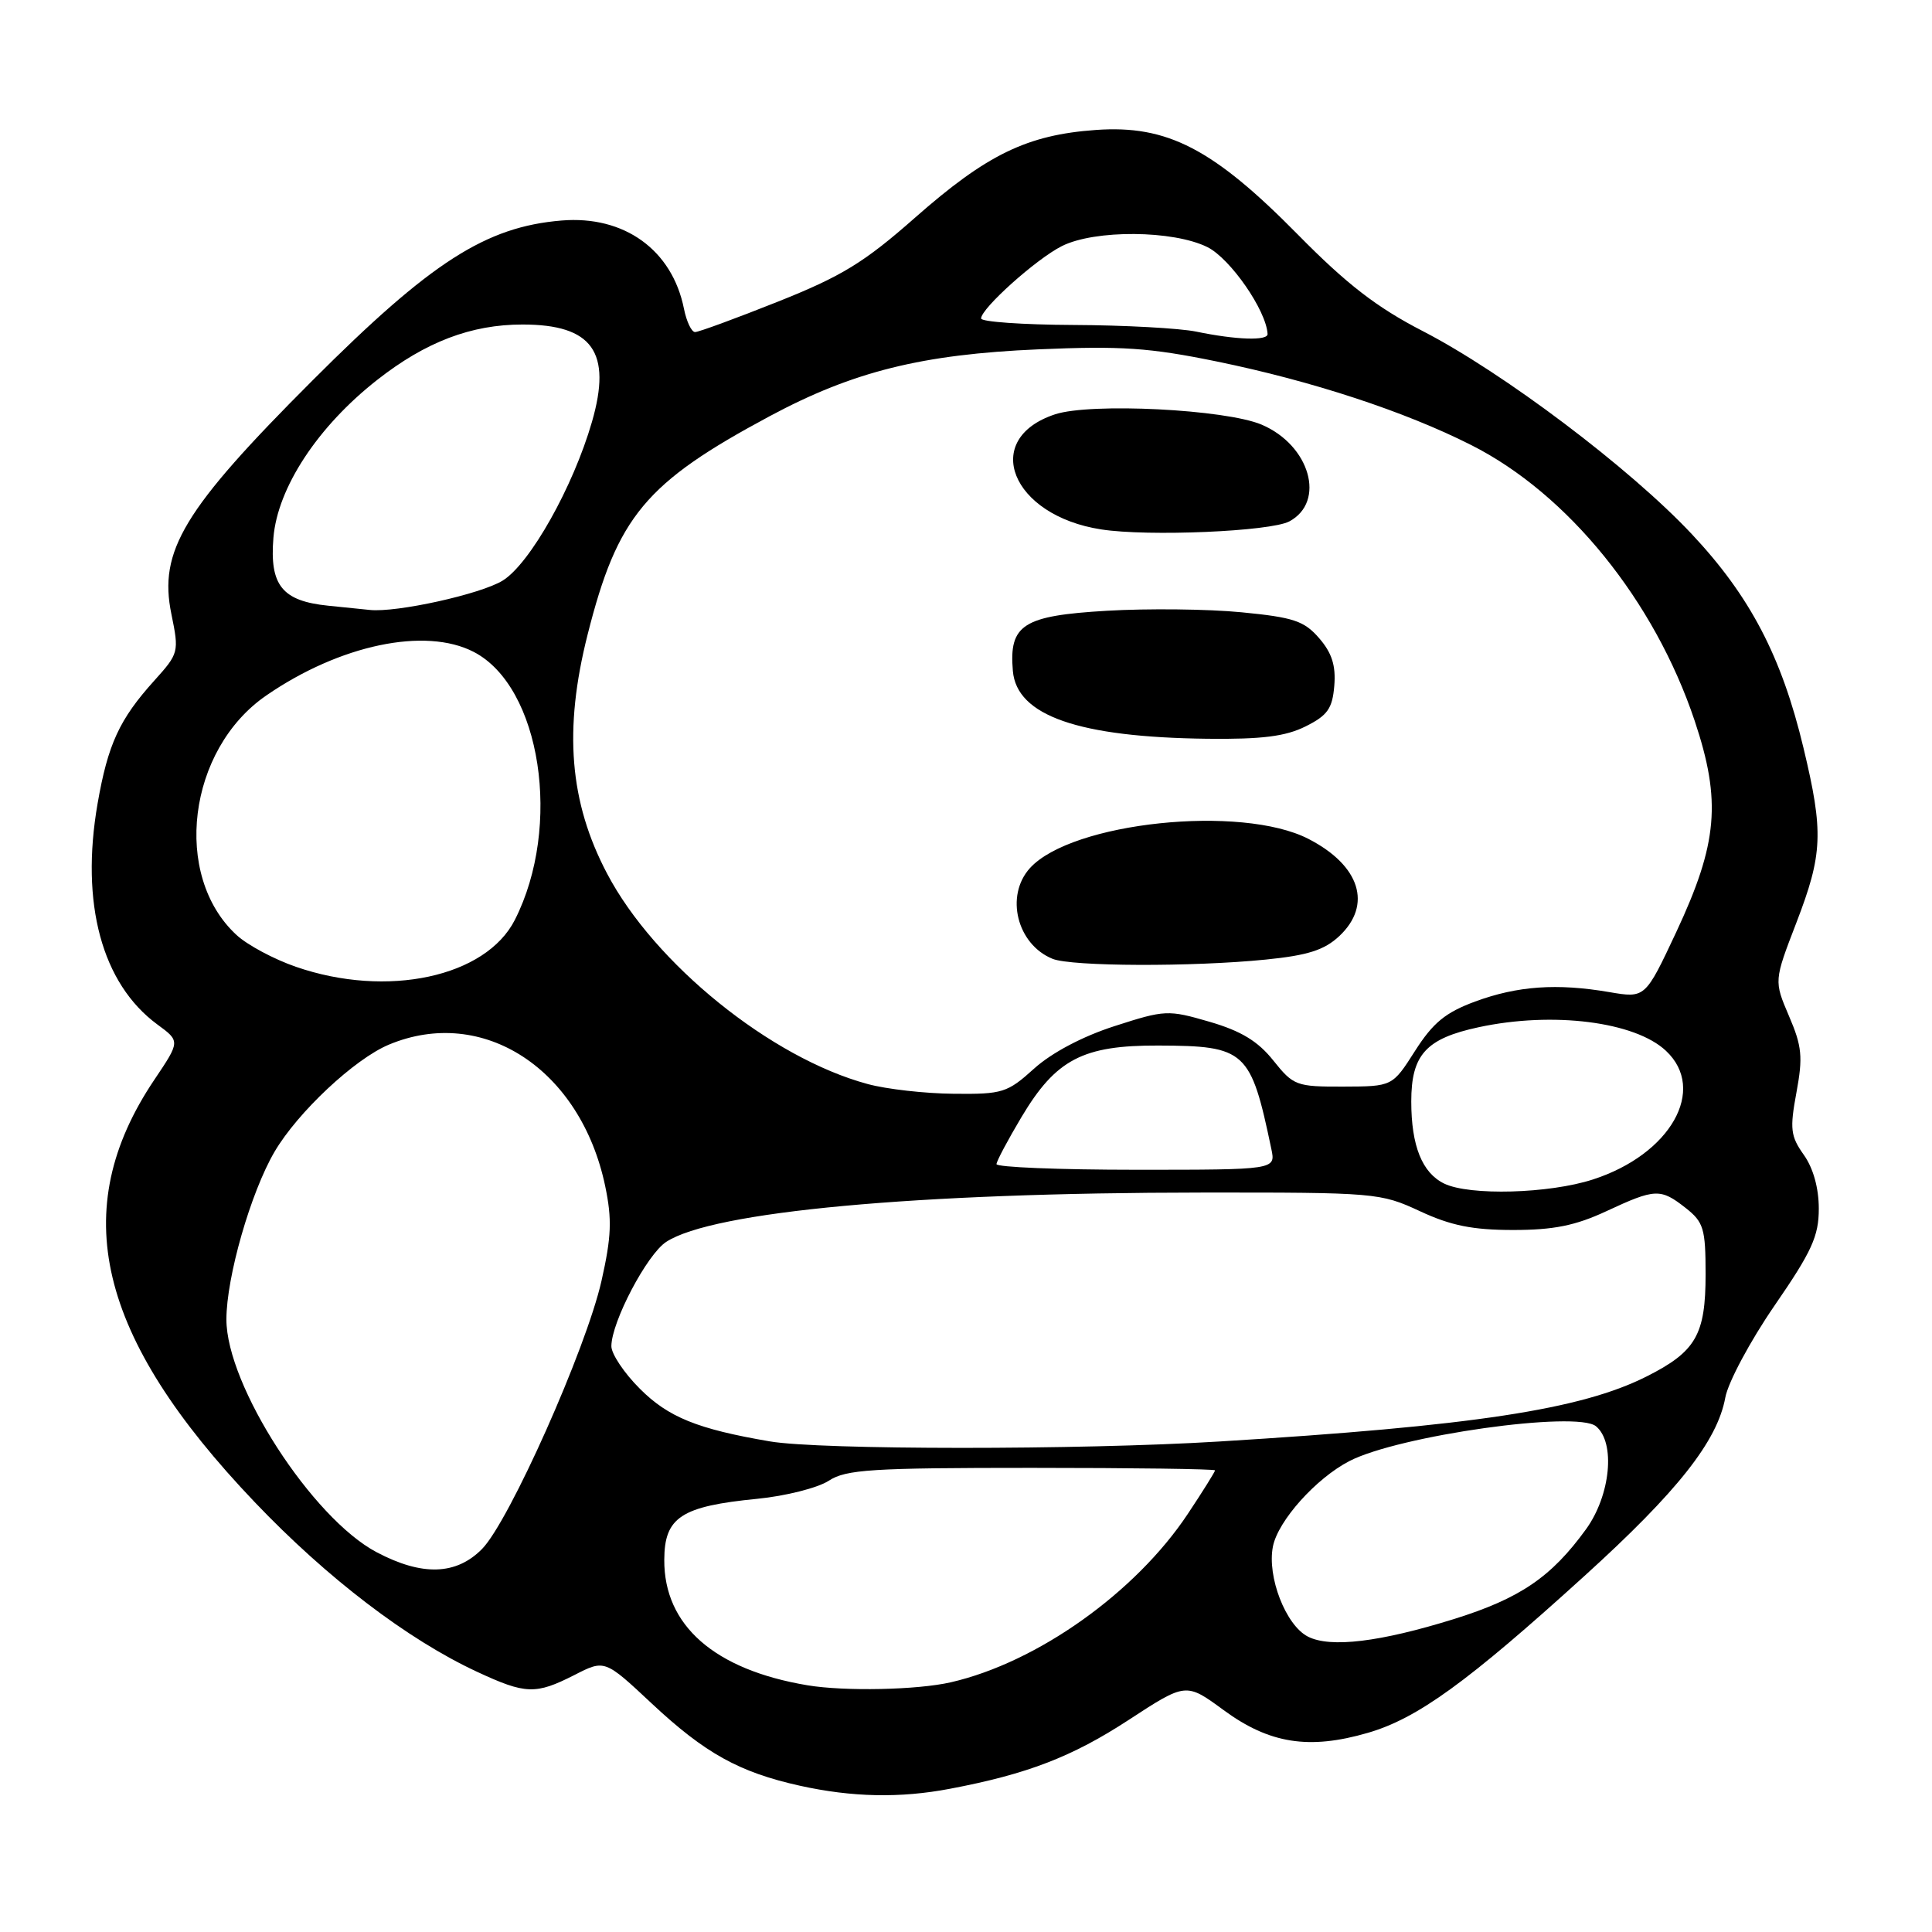 <?xml version="1.0" encoding="UTF-8" standalone="no"?>
<!DOCTYPE svg PUBLIC "-//W3C//DTD SVG 1.1//EN" "http://www.w3.org/Graphics/SVG/1.1/DTD/svg11.dtd" >
<svg xmlns="http://www.w3.org/2000/svg" xmlns:xlink="http://www.w3.org/1999/xlink" version="1.1" viewBox="0 0 256 256">
 <g >
 <path fill="currentColor"
d=" M 125.88 237.02 C 136.12 235.08 142.06 232.79 149.54 227.91 C 157.15 222.94 157.15 222.94 162.14 226.60 C 168.20 231.05 173.45 231.88 181.25 229.61 C 187.80 227.71 194.41 222.93 209.94 208.83 C 222.28 197.64 227.55 190.97 228.61 185.19 C 228.98 183.16 231.92 177.67 235.14 172.99 C 240.08 165.82 241.00 163.80 241.00 160.15 C 241.00 157.42 240.26 154.77 239.01 153.02 C 237.26 150.55 237.14 149.59 238.04 144.75 C 238.91 140.05 238.77 138.63 237.05 134.63 C 235.06 129.97 235.06 129.97 238.03 122.26 C 241.53 113.16 241.65 110.27 238.97 99.10 C 236.07 86.97 231.89 78.99 224.16 70.76 C 215.96 62.02 199.20 49.38 188.50 43.86 C 182.43 40.73 178.45 37.66 172.00 31.11 C 160.75 19.69 154.67 16.54 145.21 17.22 C 136.10 17.87 130.76 20.46 121.24 28.85 C 114.51 34.78 111.54 36.60 103.08 39.97 C 97.51 42.19 92.58 44.00 92.10 44.00 C 91.63 44.00 90.97 42.61 90.63 40.92 C 89.07 33.11 82.71 28.53 74.41 29.22 C 64.36 30.05 57.10 34.71 41.41 50.41 C 24.30 67.52 20.99 73.01 22.71 81.37 C 23.74 86.40 23.70 86.57 20.44 90.19 C 15.82 95.31 14.30 98.61 12.93 106.48 C 10.63 119.71 13.50 130.33 20.84 135.74 C 23.88 137.97 23.88 137.97 20.46 143.06 C 8.85 160.31 12.85 177.13 33.76 199.05 C 43.34 209.10 53.99 217.23 63.19 221.51 C 69.66 224.52 70.97 224.56 76.11 221.95 C 80.13 219.89 80.13 219.89 86.39 225.75 C 93.42 232.32 97.96 234.84 106.00 236.62 C 112.92 238.15 119.28 238.28 125.88 237.02 Z  M 107.00 223.31 C 94.67 221.25 87.97 215.38 88.02 206.68 C 88.04 201.04 90.25 199.59 100.34 198.60 C 104.11 198.23 108.36 197.15 109.81 196.21 C 112.10 194.71 115.47 194.50 136.71 194.50 C 150.07 194.50 161.00 194.65 161.00 194.83 C 161.00 195.01 159.38 197.61 157.39 200.60 C 150.47 211.02 137.45 220.28 126.00 222.91 C 121.58 223.93 111.92 224.13 107.00 223.31 Z  M 173.31 216.86 C 170.37 215.37 167.87 208.91 168.67 204.91 C 169.35 201.50 174.38 195.89 178.80 193.60 C 185.34 190.22 208.95 186.89 211.48 188.99 C 214.09 191.15 213.41 198.14 210.15 202.64 C 205.55 208.98 201.42 211.79 192.70 214.52 C 182.87 217.58 176.28 218.38 173.31 216.86 Z  M 49.91 205.68 C 41.36 201.17 30.00 183.58 30.00 174.83 C 30.00 169.23 33.22 158.00 36.38 152.61 C 39.45 147.38 46.98 140.32 51.53 138.42 C 64.00 133.21 76.94 141.67 80.19 157.16 C 81.11 161.56 81.02 163.87 79.70 169.73 C 77.66 178.74 67.48 201.59 63.87 205.25 C 60.44 208.72 55.94 208.86 49.91 205.68 Z  M 102.00 190.99 C 92.43 189.36 88.55 187.79 84.79 184.02 C 82.70 181.94 81.00 179.39 81.01 178.37 C 81.03 175.16 85.72 166.23 88.27 164.56 C 94.42 160.53 121.37 158.04 159.15 158.02 C 182.27 158.00 182.92 158.06 188.15 160.49 C 192.25 162.40 195.14 162.98 200.50 162.98 C 205.86 162.98 208.75 162.40 212.85 160.49 C 219.34 157.47 220.02 157.44 223.37 160.07 C 225.74 161.94 226.00 162.80 226.00 168.85 C 226.00 176.88 224.71 179.10 218.18 182.39 C 209.49 186.77 195.19 188.95 161.50 191.01 C 143.11 192.14 108.63 192.13 102.00 190.99 Z  M 191.36 156.83 C 188.44 155.41 187.00 151.83 187.00 145.95 C 187.00 139.75 188.95 137.61 195.94 136.11 C 205.76 134.00 216.64 135.37 220.75 139.24 C 226.23 144.38 221.35 152.97 211.06 156.29 C 205.25 158.17 194.72 158.46 191.36 156.83 Z  M 132.04 154.25 C 132.06 153.84 133.55 151.04 135.35 148.02 C 139.92 140.36 143.48 138.50 153.50 138.54 C 165.07 138.58 165.73 139.19 168.46 152.25 C 169.04 155.00 169.04 155.00 150.52 155.00 C 140.33 155.00 132.02 154.66 132.04 154.25 Z  M 114.97 143.64 C 102.17 140.19 86.73 127.72 80.44 115.75 C 75.45 106.28 74.67 96.69 77.86 84.09 C 81.82 68.41 85.51 63.98 102.00 55.14 C 113.05 49.22 122.16 46.95 137.57 46.29 C 148.58 45.82 152.31 46.07 161.24 47.90 C 173.87 50.49 186.12 54.51 194.94 58.97 C 207.76 65.44 219.22 79.59 224.55 95.50 C 228.11 106.15 227.62 111.74 222.11 123.51 C 218.00 132.27 218.00 132.27 213.25 131.46 C 206.31 130.27 201.07 130.64 195.46 132.71 C 191.53 134.16 189.88 135.52 187.50 139.25 C 184.50 143.96 184.50 143.96 178.00 143.98 C 171.77 144.00 171.39 143.86 168.72 140.52 C 166.68 137.96 164.45 136.61 160.27 135.39 C 154.77 133.79 154.37 133.81 147.70 135.96 C 143.46 137.32 139.36 139.49 137.03 141.59 C 133.48 144.80 132.84 145.00 126.38 144.93 C 122.60 144.90 117.46 144.32 114.97 143.64 Z  M 167.71 127.15 C 173.30 126.59 175.48 125.89 177.46 124.04 C 181.87 119.90 180.22 114.68 173.38 111.16 C 164.48 106.58 141.99 108.94 136.47 115.03 C 133.15 118.70 134.76 125.14 139.47 127.05 C 141.98 128.07 158.01 128.13 167.71 127.15 Z  M 173.00 96.25 C 175.91 94.80 176.55 93.89 176.80 90.87 C 177.02 88.21 176.49 86.52 174.80 84.57 C 172.81 82.27 171.41 81.80 164.50 81.13 C 160.10 80.70 152.08 80.61 146.67 80.93 C 135.54 81.58 133.68 82.77 134.21 88.91 C 134.72 94.84 142.92 97.69 160.00 97.89 C 167.21 97.97 170.34 97.58 173.00 96.25 Z  M 170.84 69.09 C 175.71 66.48 173.58 59.00 167.18 56.27 C 162.41 54.24 144.53 53.34 139.80 54.90 C 129.92 58.16 133.99 68.31 145.91 70.15 C 152.14 71.12 168.34 70.42 170.84 69.09 Z  M 39.22 128.11 C 36.31 127.11 32.76 125.21 31.34 123.89 C 22.79 116.01 24.87 99.31 35.29 92.15 C 45.04 85.44 56.35 83.06 62.77 86.38 C 71.68 90.99 74.52 109.49 68.22 121.89 C 64.37 129.47 51.29 132.28 39.22 128.11 Z  M 43.50 80.26 C 37.38 79.64 35.71 77.56 36.23 71.25 C 36.78 64.62 42.11 56.51 49.98 50.34 C 56.40 45.30 62.43 43.00 69.24 43.00 C 78.50 43.00 81.11 46.65 78.44 55.89 C 75.95 64.52 70.22 74.70 66.61 76.93 C 63.70 78.73 52.52 81.20 49.00 80.82 C 48.17 80.74 45.70 80.48 43.50 80.26 Z  M 158.50 43.94 C 156.30 43.49 148.99 43.09 142.25 43.06 C 135.51 43.03 130.00 42.64 130.00 42.20 C 130.00 40.87 137.30 34.32 140.70 32.61 C 145.07 30.41 155.47 30.49 160.00 32.75 C 163.03 34.27 167.79 41.13 167.96 44.25 C 168.01 45.18 163.81 45.04 158.50 43.94 Z "/>
</g>
</svg>